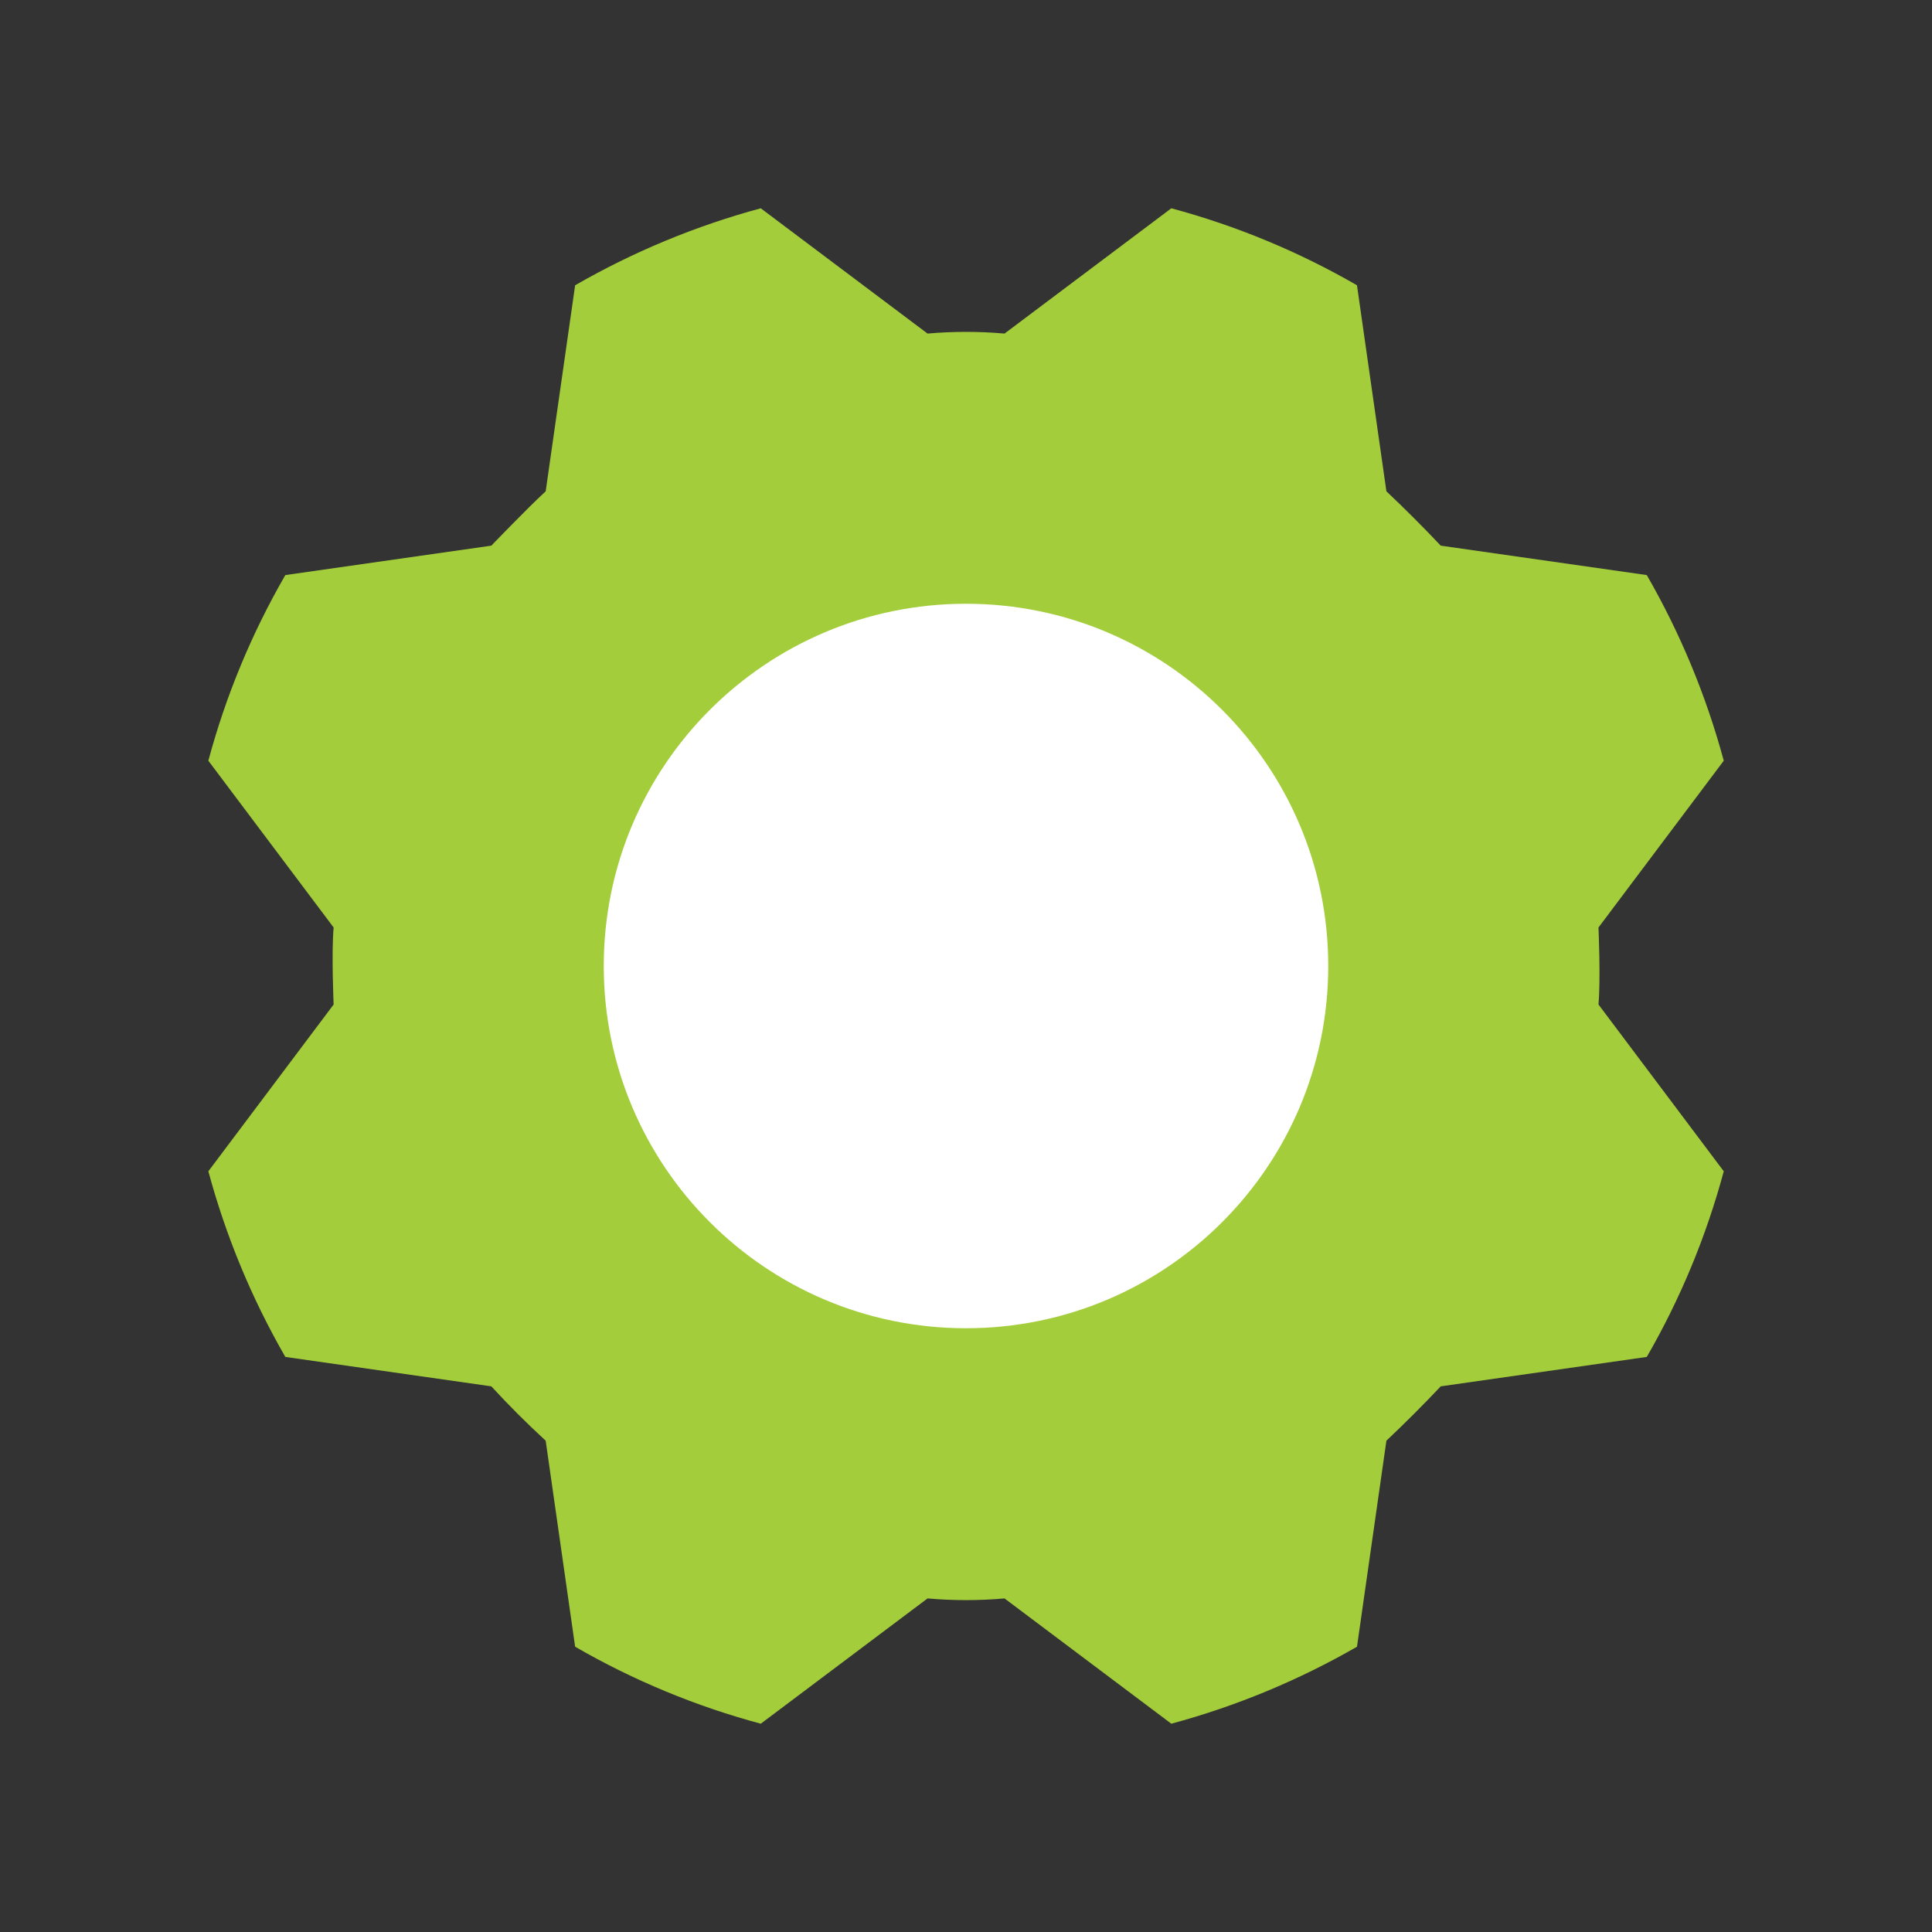 <svg width="70" height="70" viewBox="0 0 70 70" fill="none" xmlns="http://www.w3.org/2000/svg">
<rect x="0" y="0" width="70" height="70" fill="#333333" stroke="none"/>
<path d="M19.771 52.199C19.078 51.561 18.422 50.905 17.802 50.23L10.338 49.164C9.121 47.052 8.184 44.791 7.549 42.438L12.088 36.395C12.088 36.395 12.006 34.535 12.088 33.605L7.549 27.562C8.181 25.208 9.119 22.947 10.338 20.836L17.802 19.77C17.802 19.77 19.088 18.43 19.771 17.801L20.838 10.336C22.95 9.12 25.211 8.182 27.564 7.547L33.607 12.086C34.535 12.004 35.468 12.004 36.396 12.086L42.439 7.547C44.793 8.179 47.055 9.117 49.166 10.336L50.232 17.801C50.907 18.439 51.563 19.095 52.201 19.77L59.666 20.836C60.882 22.948 61.82 25.209 62.455 27.562L57.916 33.605C57.916 33.605 57.998 35.465 57.916 36.395L62.455 42.438C61.822 44.792 60.885 47.053 59.666 49.164L52.201 50.23C51.563 50.905 50.907 51.561 50.232 52.199L49.166 59.664C47.053 60.88 44.792 61.818 42.439 62.453L36.396 57.914C35.468 57.996 34.535 57.996 33.607 57.914L27.564 62.453C25.21 61.821 22.949 60.883 20.838 59.664L19.771 52.199Z" fill="#A3CD3A"/>
<path d="M35 21.875C27.751 21.875 21.875 27.751 21.875 35C21.875 42.249 27.751 48.125 35 48.125C42.249 48.125 48.125 42.249 48.125 35C48.125 27.751 42.249 21.875 35 21.875Z" fill="white"/>
</svg>
